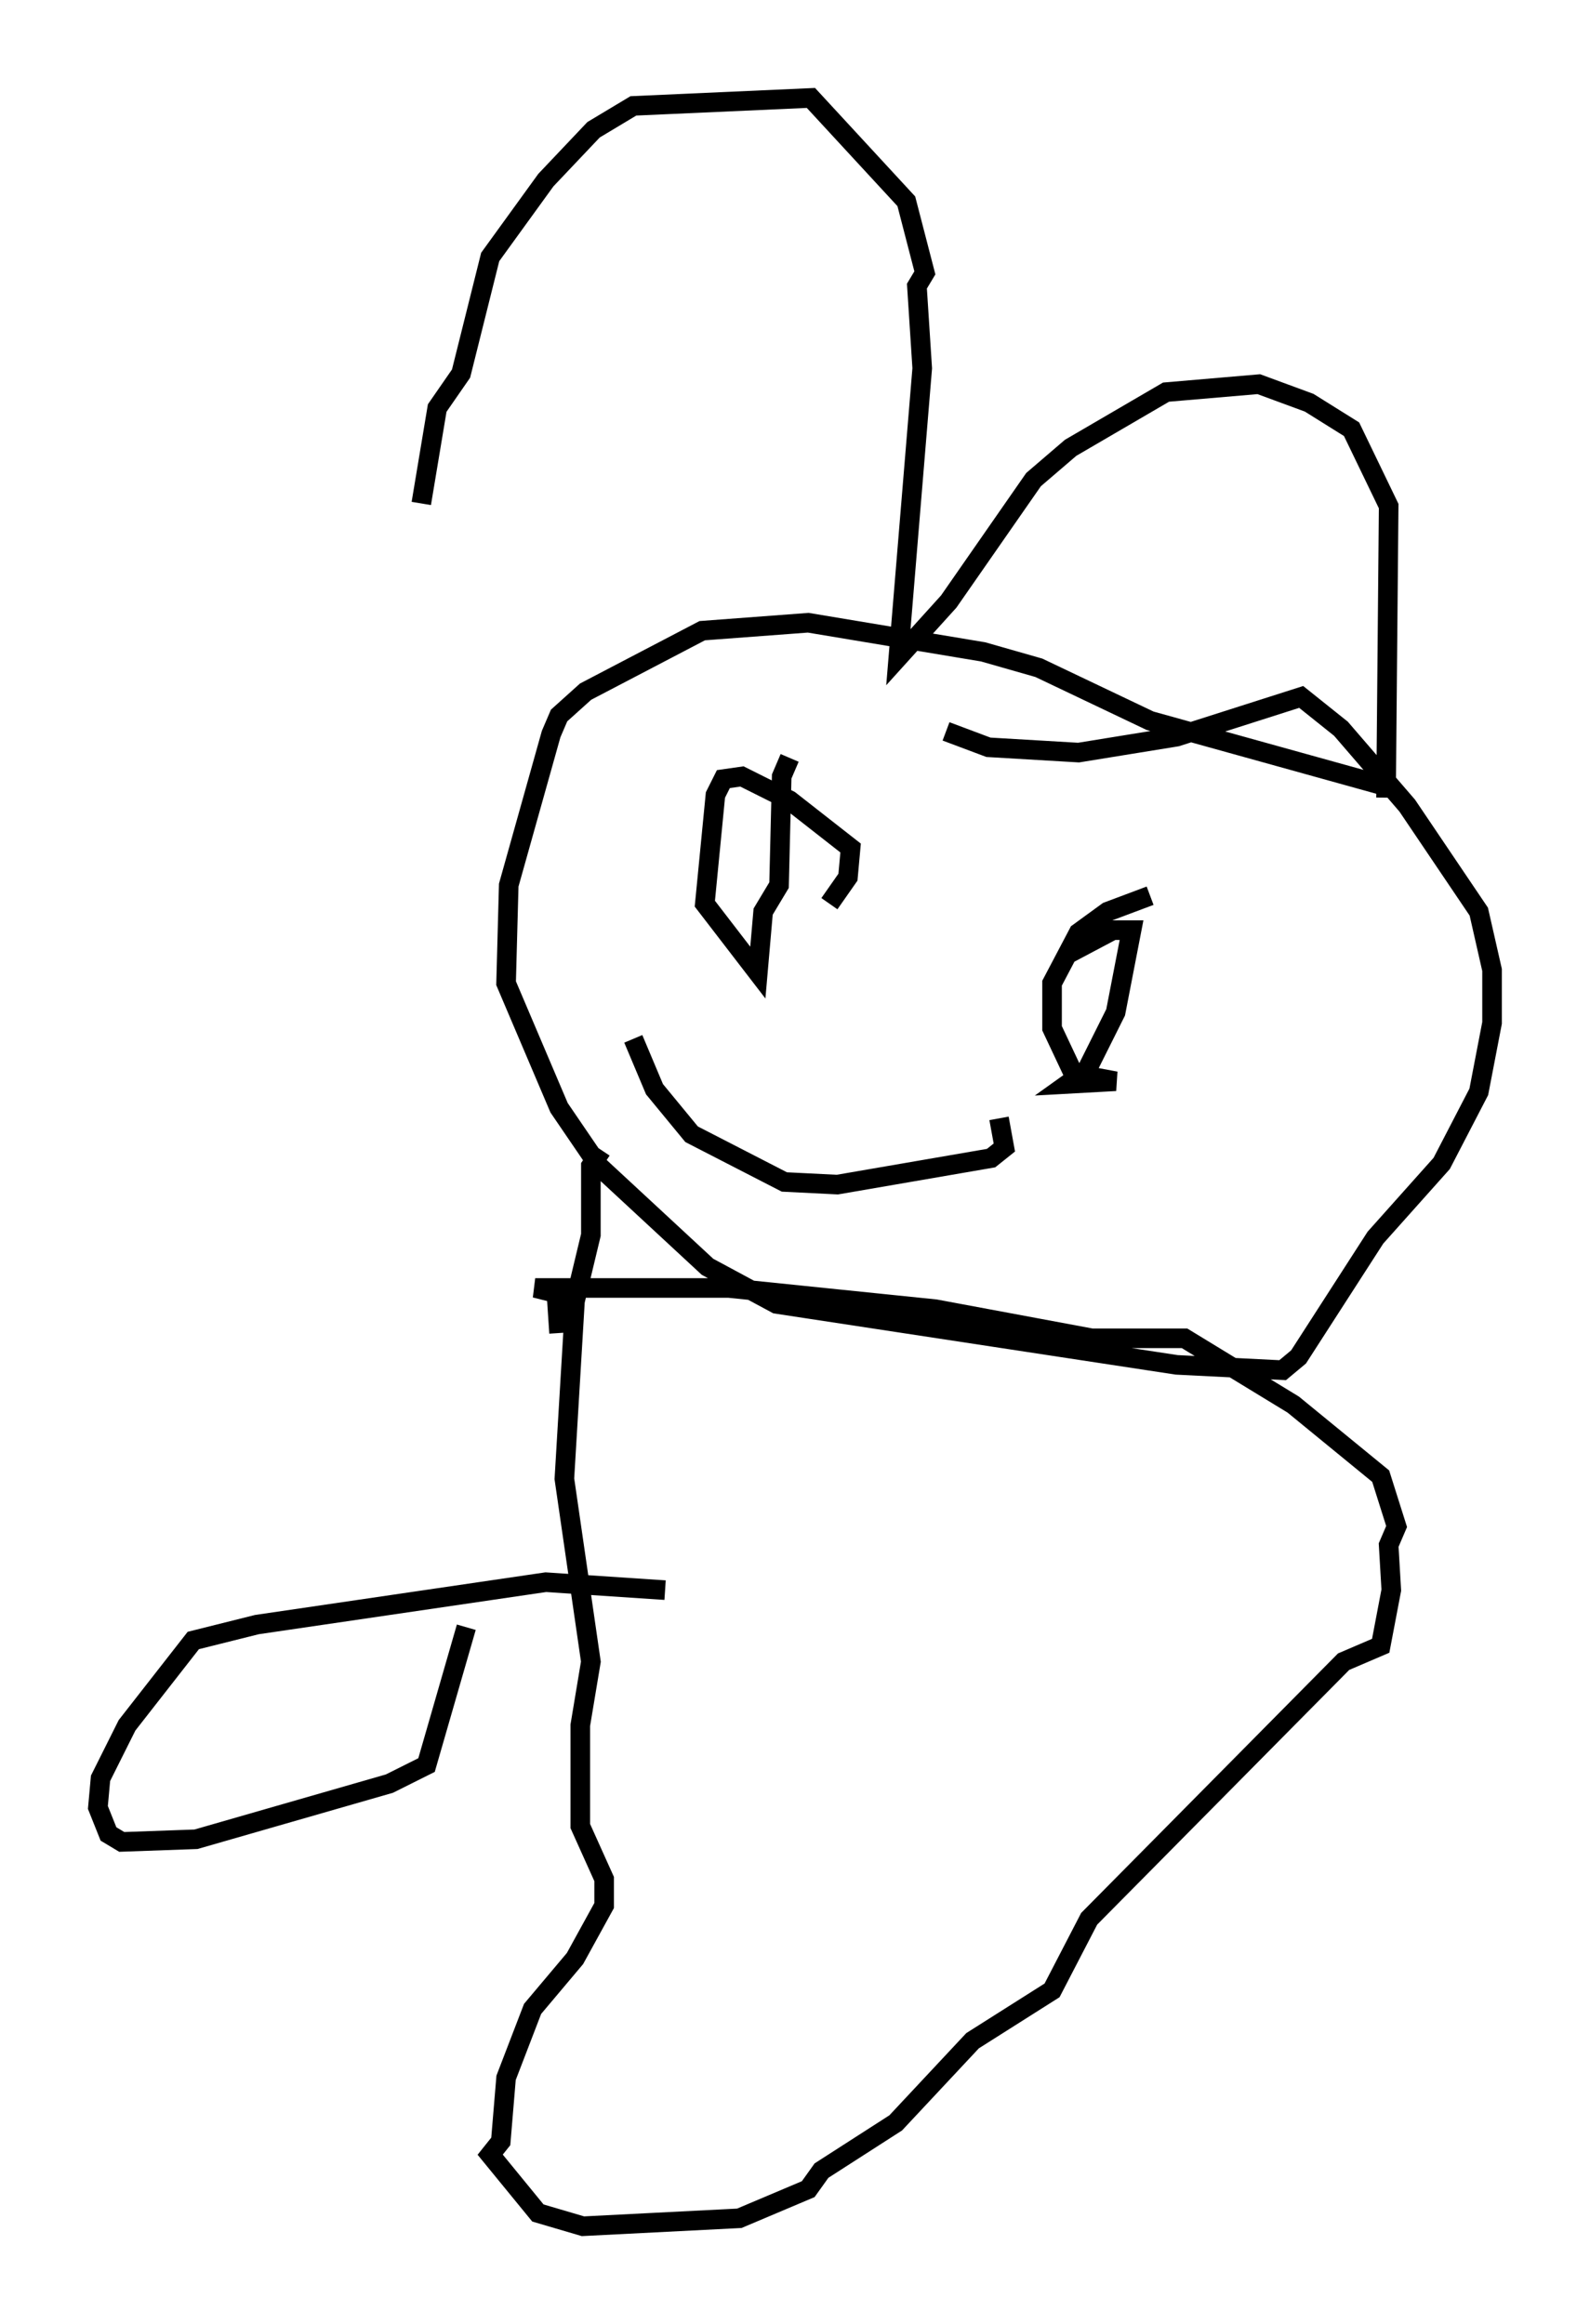 <?xml version="1.0" encoding="utf-8" ?>
<svg baseProfile="full" height="118.659" version="1.1" width="81.177" xmlns="http://www.w3.org/2000/svg" xmlns:ev="http://www.w3.org/2001/xml-events" xmlns:xlink="http://www.w3.org/1999/xlink"><defs /><rect fill="white" height="118.659" width="81.177" x="0" y="0" /><path d="M18.667, 31.251 m2.842, -5.548 l0.812, -4.871 1.218, -1.759 l1.488, -5.954 2.842, -3.924 l2.436, -2.571 2.03, -1.218 l9.066, -0.406 4.871, 5.277 l0.947, 3.654 -0.406, 0.677 l0.271, 4.195 -1.218, 14.75 l2.571, -2.842 4.33, -6.225 l1.894, -1.624 4.871, -2.842 l4.736, -0.406 2.571, 0.947 l2.165, 1.353 1.894, 3.924 l-0.135, 14.885 m0.135, -0.541 l-12.178, -3.383 -5.683, -2.706 l-2.842, -0.812 -8.931, -1.488 l-5.413, 0.406 -5.954, 3.112 l-1.353, 1.218 -0.406, 0.947 l-2.165, 7.713 -0.135, 5.007 l2.706, 6.36 2.03, 2.977 l5.548, 5.142 3.518, 1.894 l20.433, 3.112 5.413, 0.271 l0.812, -0.677 3.924, -6.089 l3.383, -3.789 1.894, -3.654 l0.677, -3.518 0.0, -2.706 l-0.677, -2.977 -3.654, -5.413 l-3.383, -3.924 -2.03, -1.624 l-6.36, 2.03 -5.007, 0.812 l-4.601, -0.271 -2.165, -0.812 m-15.967, 15.697 l1.083, 2.571 1.894, 2.3 l4.736, 2.436 2.706, 0.135 l7.848, -1.353 0.677, -0.541 l-0.271, -1.488 m-10.69, -18.403 l-0.406, 0.947 -0.135, 5.548 l-0.812, 1.353 -0.271, 3.112 l-2.706, -3.518 0.541, -5.548 l0.406, -0.812 0.947, -0.135 l2.436, 1.218 3.112, 2.436 l-0.135, 1.488 -0.947, 1.353 m16.373, -0.406 l-2.165, 0.812 -1.488, 1.083 l-1.353, 2.571 0.0, 2.3 l1.083, 2.3 2.165, 0.406 l-2.436, 0.135 0.947, -0.677 l1.488, -2.977 0.812, -4.195 l-0.947, 0.0 -2.3, 1.218 m-23.816, 10.013 l-0.541, 0.812 0.0, 3.518 l-0.812, 3.383 -0.541, 9.066 l1.353, 9.337 -0.541, 3.248 l0.0, 5.142 1.218, 2.706 l0.0, 1.353 -1.488, 2.706 l-2.165, 2.571 -1.353, 3.518 l-0.271, 3.248 -0.541, 0.677 l2.436, 2.977 2.3, 0.677 l7.984, -0.406 3.518, -1.488 l0.677, -0.947 3.789, -2.436 l3.924, -4.195 4.059, -2.571 l1.894, -3.654 12.99, -13.126 l1.894, -0.812 0.541, -2.842 l-0.135, -2.3 0.406, -0.947 l-0.812, -2.571 -4.465, -3.654 l-5.548, -3.383 -4.736, 0.0 l-7.984, -1.488 -10.555, -1.083 l-9.878, 0.0 1.083, 0.271 l0.135, 2.03 m5.413, 13.126 l-6.089, -0.406 -14.75, 2.165 l-3.248, 0.812 -3.383, 4.33 l-1.353, 2.706 -0.135, 1.488 l0.541, 1.353 0.677, 0.406 l3.789, -0.135 9.878, -2.842 l1.894, -0.947 2.03, -7.036 " fill="none" stroke="black" stroke-width="1" /></svg>